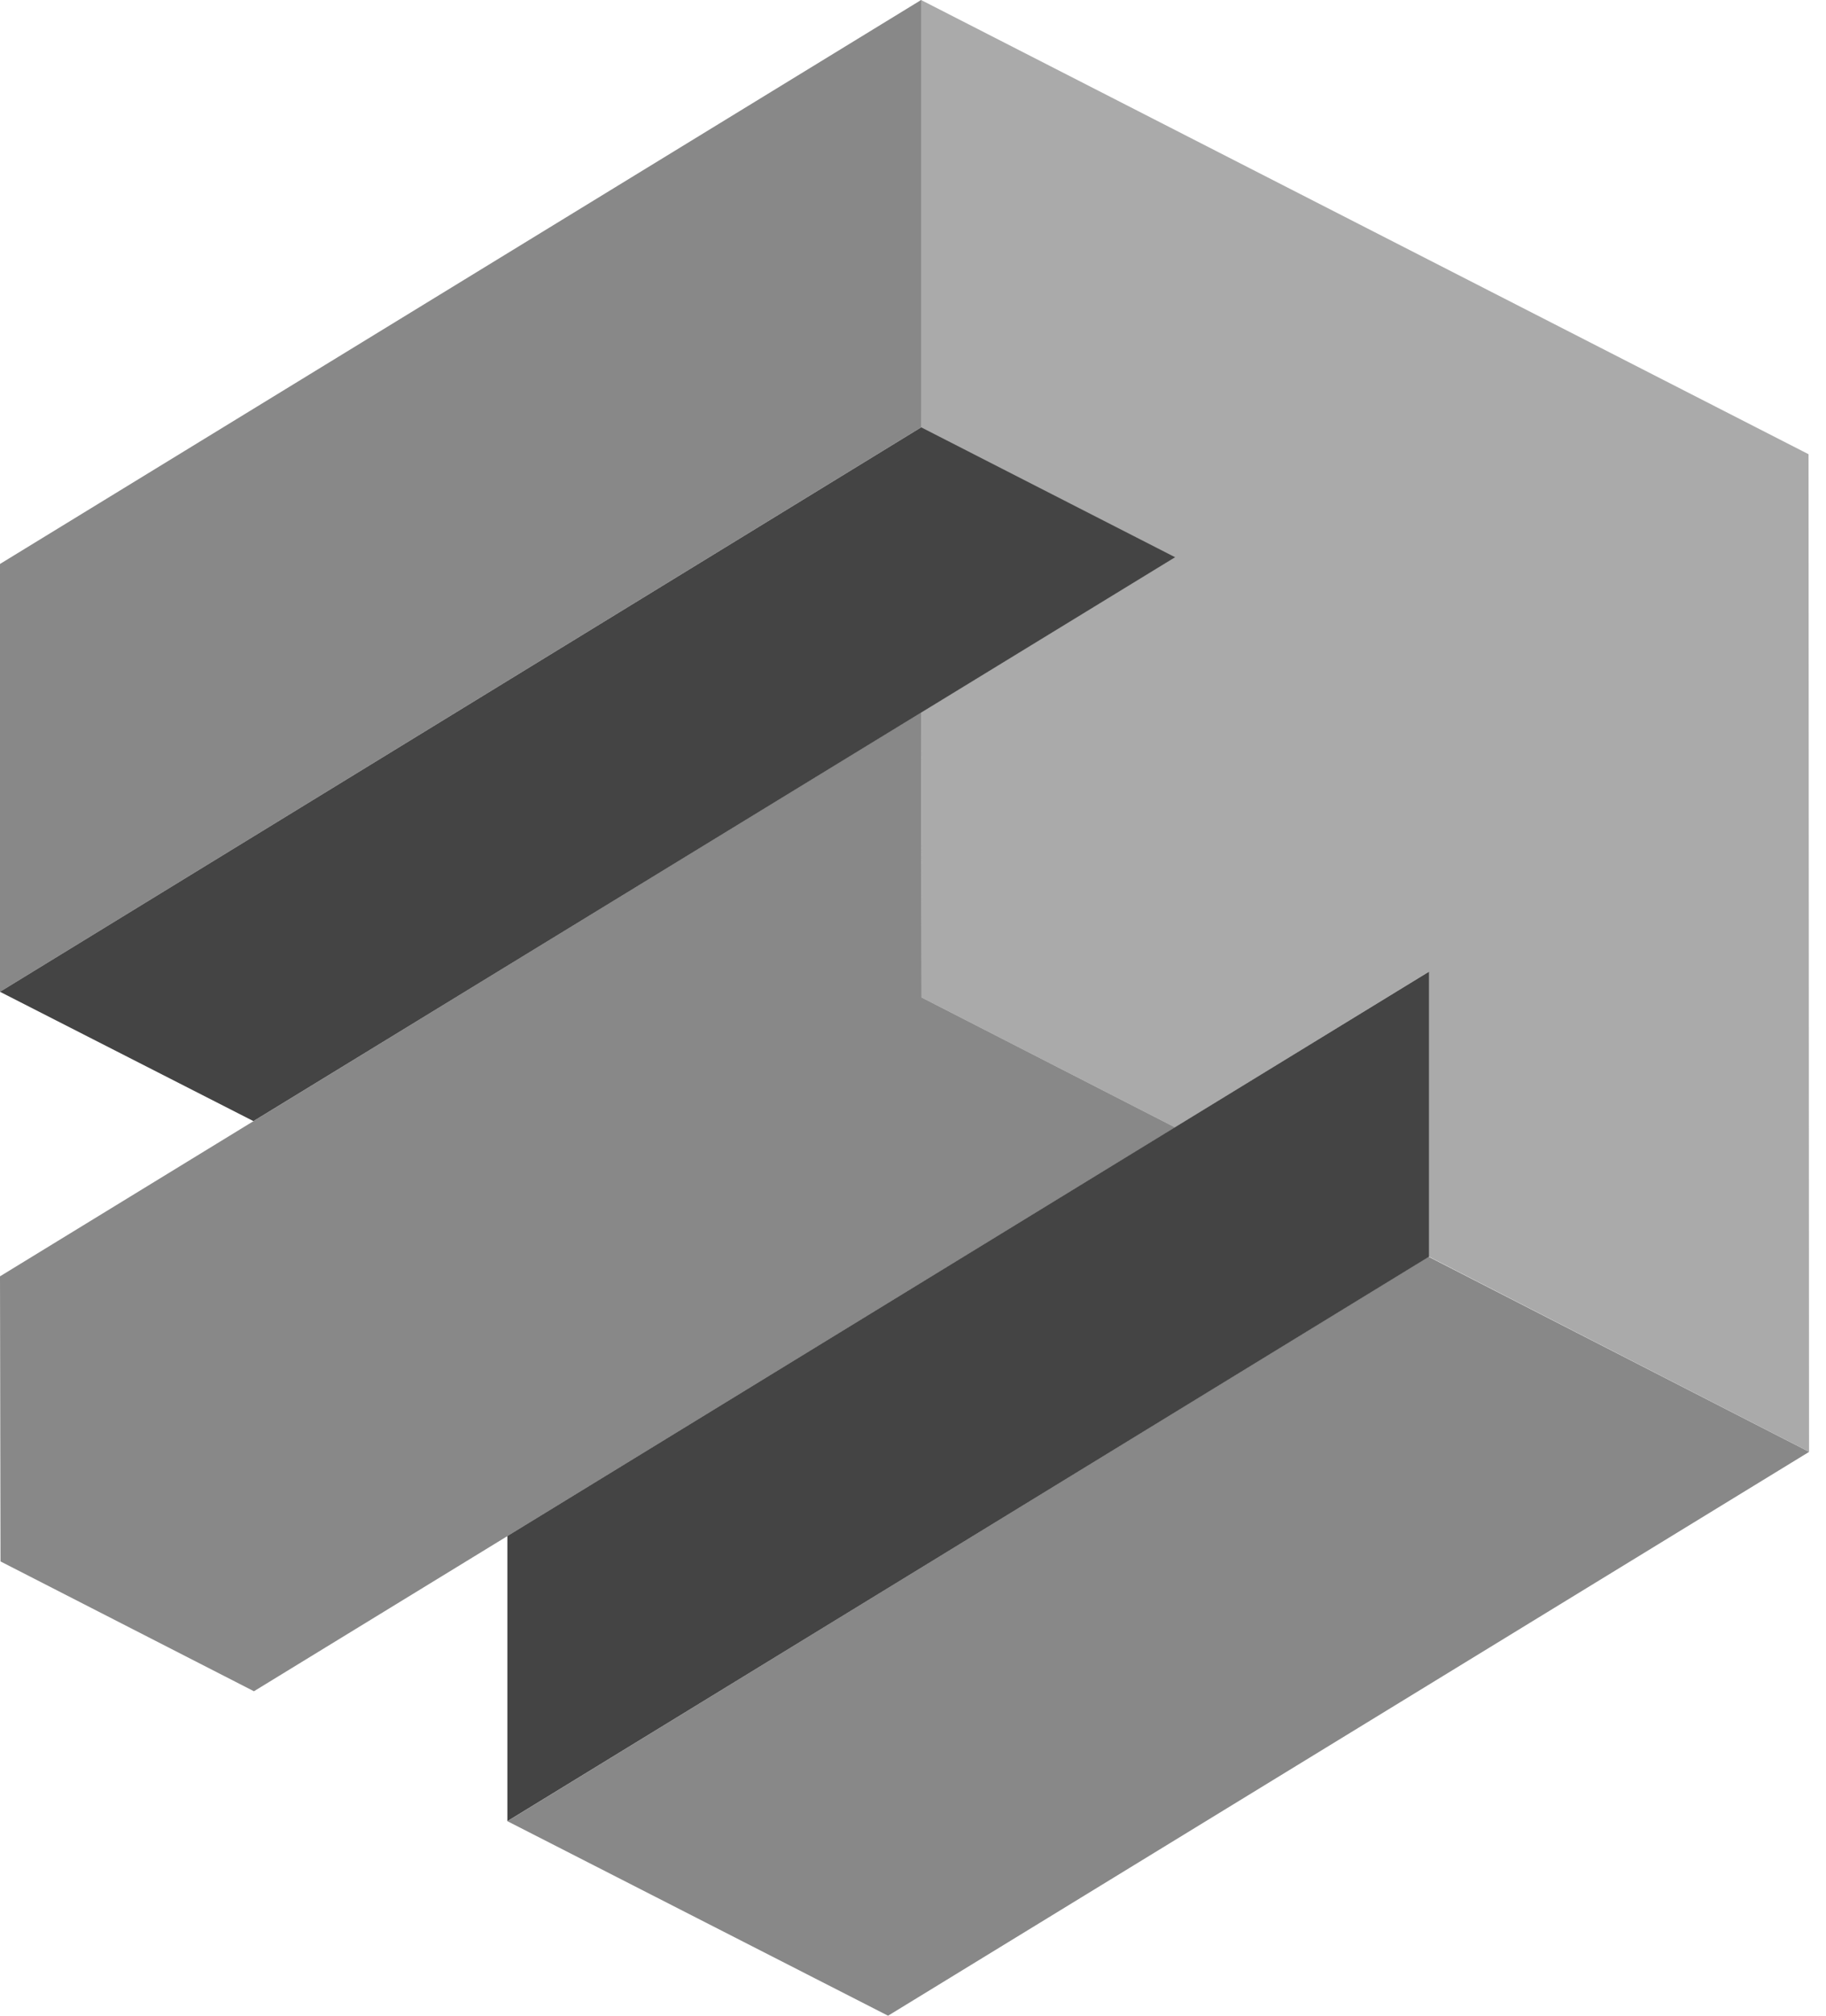<svg viewBox="0 0 29 32" fill="none" xmlns="http://www.w3.org/2000/svg">
  <path d="M28.733 23.048L22.688 19.951L8.059 28.912L14.104 32L28.733 23.048Z" fill="#888888"/>
  <path d="M28.731 23.047L28.723 7.211L14.628 0H14.62L14.628 6.792L18.653 8.846L14.628 11.31L14.636 15.835L18.661 17.897L22.694 15.425V19.95L28.731 23.047Z" fill="#AAAAAA"/>
  <path d="M18.662 17.897L4.033 26.849L18.662 17.897L14.637 15.835L14.629 11.31L0 20.262L0.008 24.788L4.033 26.849L18.662 17.897ZM14.629 0L0 8.953V15.745L14.629 6.784V0Z" fill="#888888"/>
  <path d="M18.663 8.846L4.025 17.798L0 15.745L14.63 6.784L18.663 8.846ZM22.696 15.425L8.058 24.385V28.911L22.696 19.95V15.425Z" fill="#444444"/>
</svg>